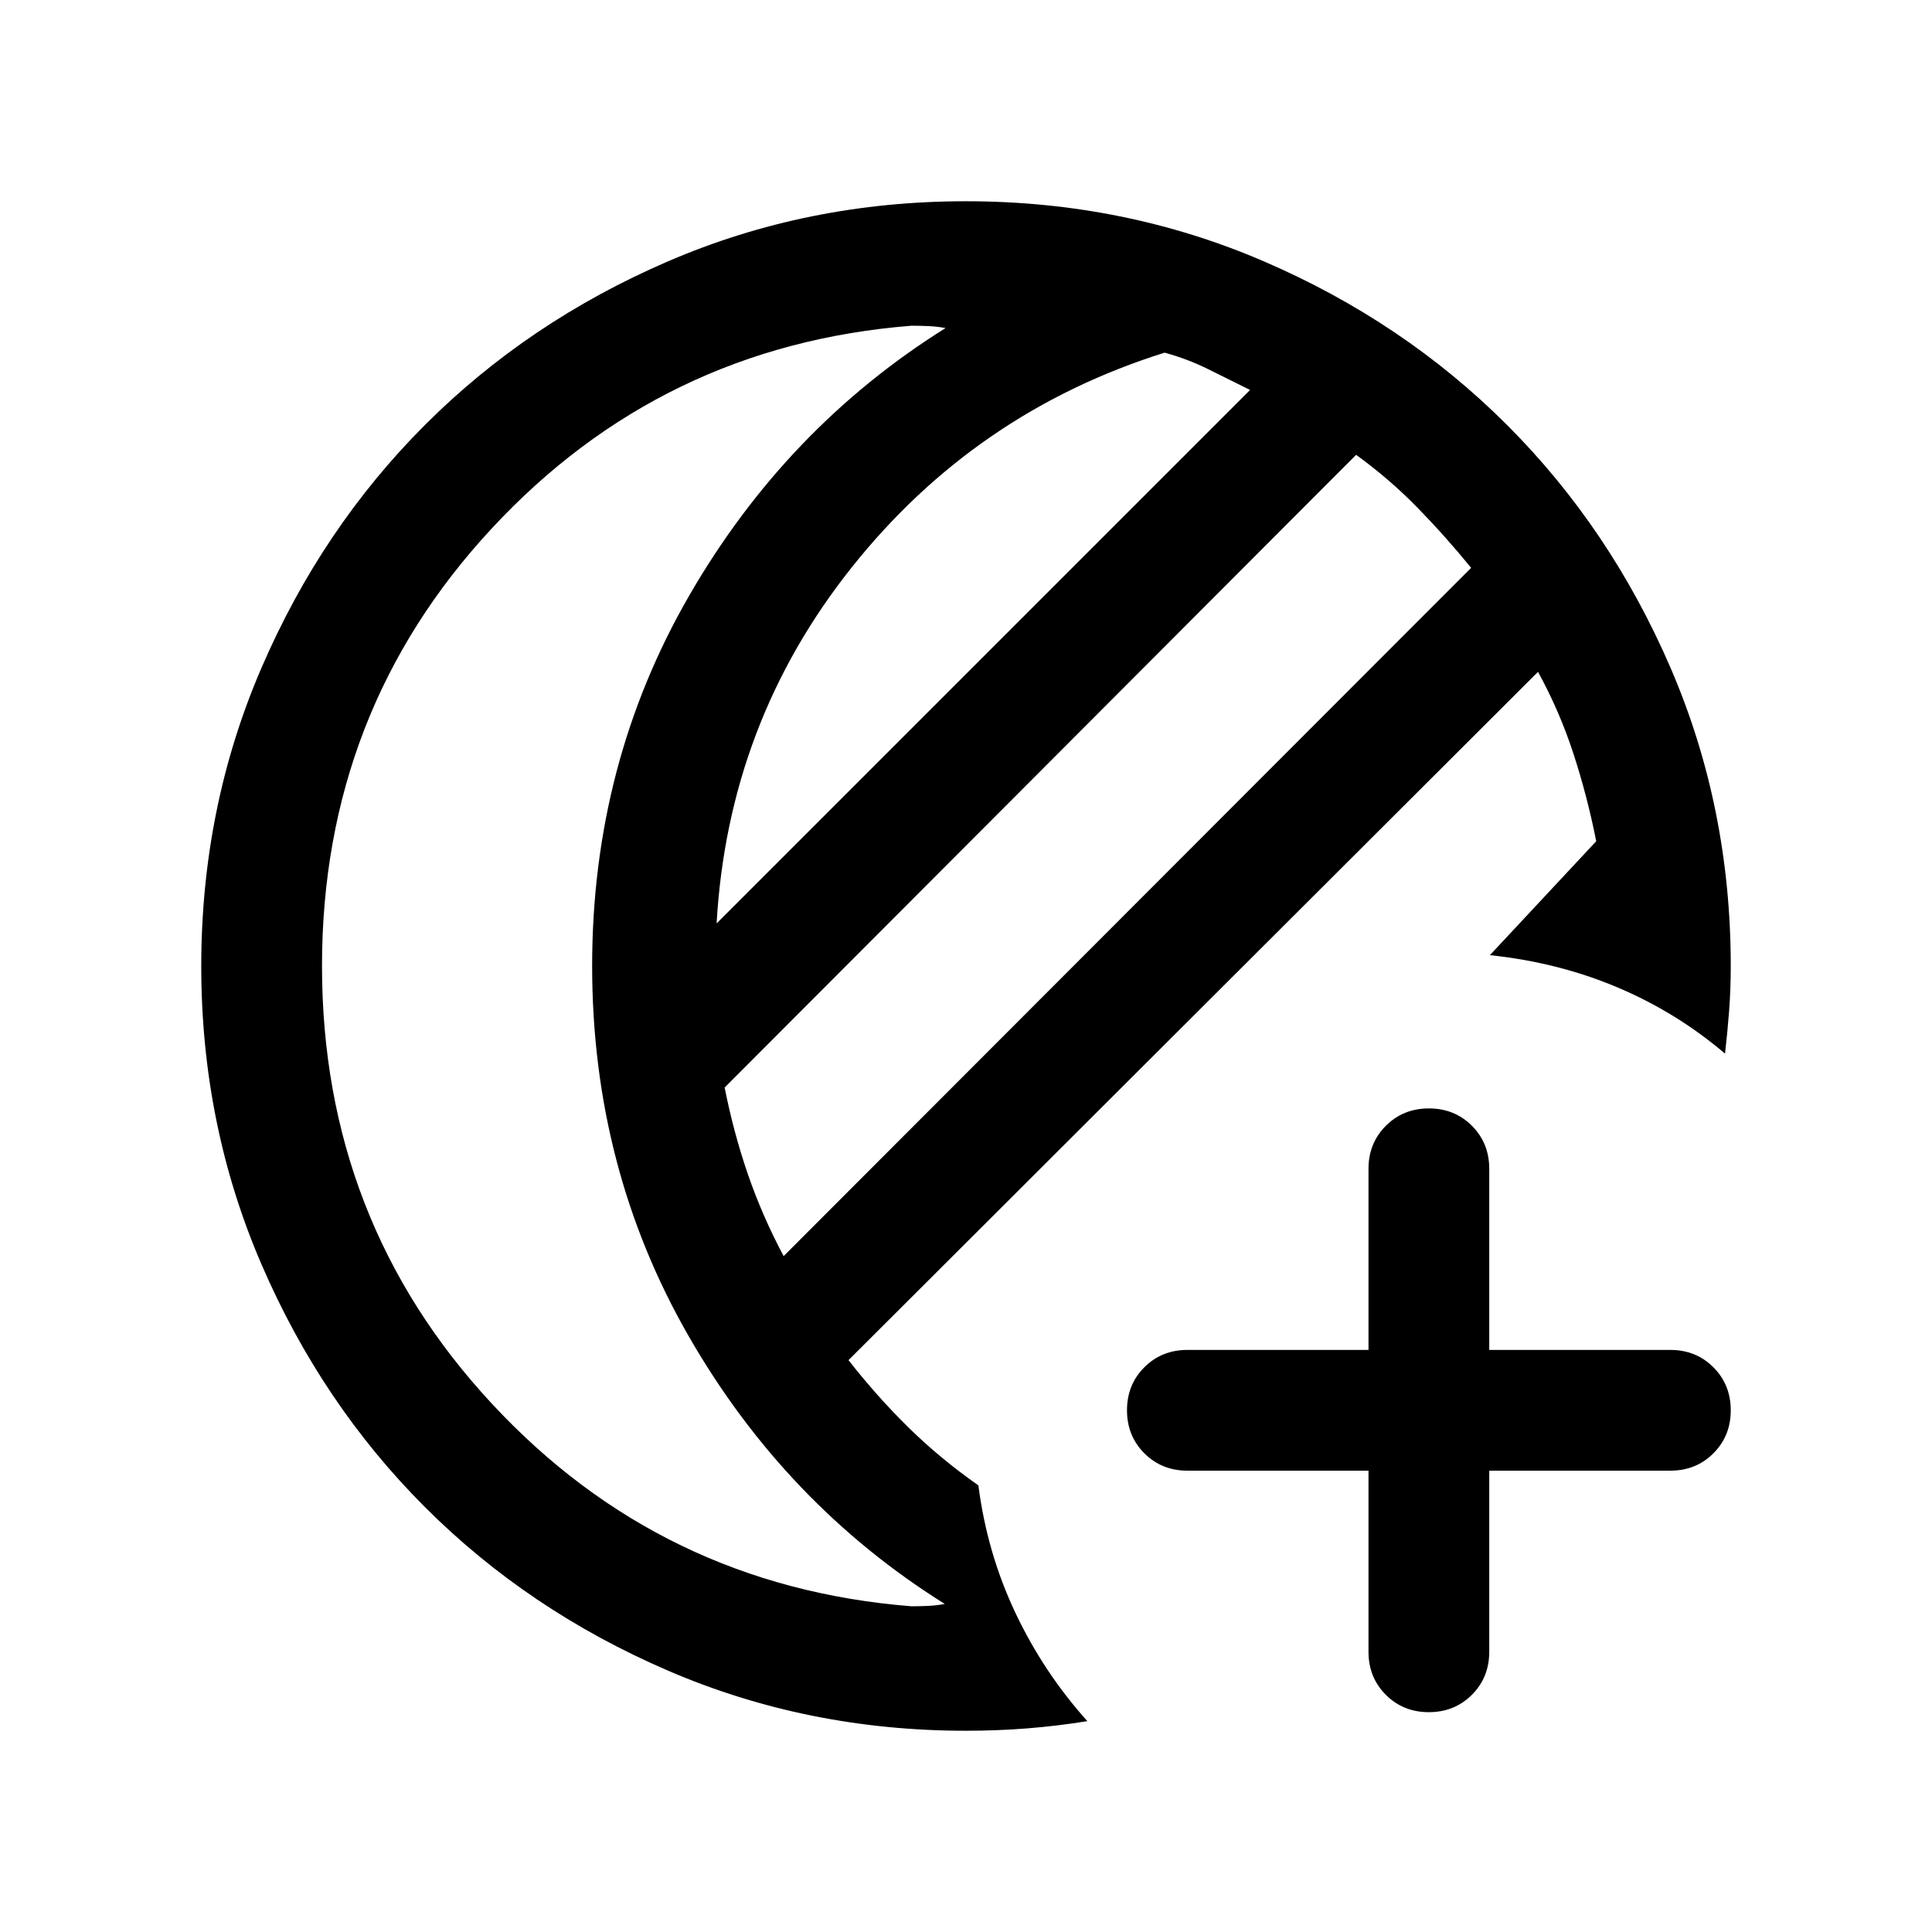 <svg xmlns="http://www.w3.org/2000/svg" height="24" viewBox="0 -960 960 960" width="24"><path d="M680-229.233h-90.001q-12.749 0-21.374-8.629Q560-246.49 560-259.246q0-12.755 8.625-21.37t21.374-8.615H680v-90.001q0-12.75 8.629-21.375 8.628-8.624 21.384-8.624 12.755 0 21.37 8.624 8.616 8.625 8.616 21.375v90.001h90q12.75 0 21.375 8.628 8.625 8.629 8.625 21.384 0 12.756-8.625 21.371-8.625 8.615-21.375 8.615h-90v90.001q0 12.75-8.629 21.374-8.629 8.625-21.384 8.625-12.756 0-21.371-8.625Q680-126.482 680-139.232v-90.001ZM480-100.001q-78.85 0-148.199-29.92-69.35-29.92-120.65-81.21-51.3-51.291-81.225-120.629-29.925-69.337-29.925-148.173t29.92-148.204q29.92-69.369 81.21-120.682 51.291-51.314 120.629-81.247 69.337-29.933 148.173-29.933t148.204 29.925q69.369 29.925 120.682 81.225 51.314 51.3 81.247 120.65Q859.999-558.85 859.999-480q0 11.511-.808 22.255t-2.039 21.282q-24.23-20.615-53.652-32.999-29.423-12.384-63.191-15.923L793.154-542q-4.385-22.231-11.308-43.462t-17.616-40.693L421.615-284.154q14.077 18 29.808 33.462 15.731 15.462 34.731 28.77 4.308 33.537 18.347 63.229 14.038 29.692 35.807 53.922-14.769 2.385-29.654 3.577-14.885 1.193-30.654 1.193Zm-90.615-235.844L731-677.846q-12.923-15.846-26.808-30.039-13.885-14.192-30.346-26.115l-313.77 314.384q4.385 22.231 11.501 42.962 7.115 20.732 17.808 40.809Zm-33.309-165.307L621.155-766.23l-20.847-10.347q-10.154-5.038-21.616-8.192-94.077 29.538-155.501 106.731-61.423 77.193-67.115 176.886ZM160-480q0 126.616 84.385 217.462 84.385 90.846 208.539 100.692 4.231 0 8.27-.192 4.039-.193 8.27-.962-79.308-49.615-127.27-133.077Q294.232-379.538 294.232-480t48.154-183.923Q390.54-747.385 469.849-797q-4.231-.769-8.463-.962-4.231-.192-8.462-.192-124.154 9.846-208.539 100.692Q160-606.616 160-480Zm134.232 0Z"/></svg>